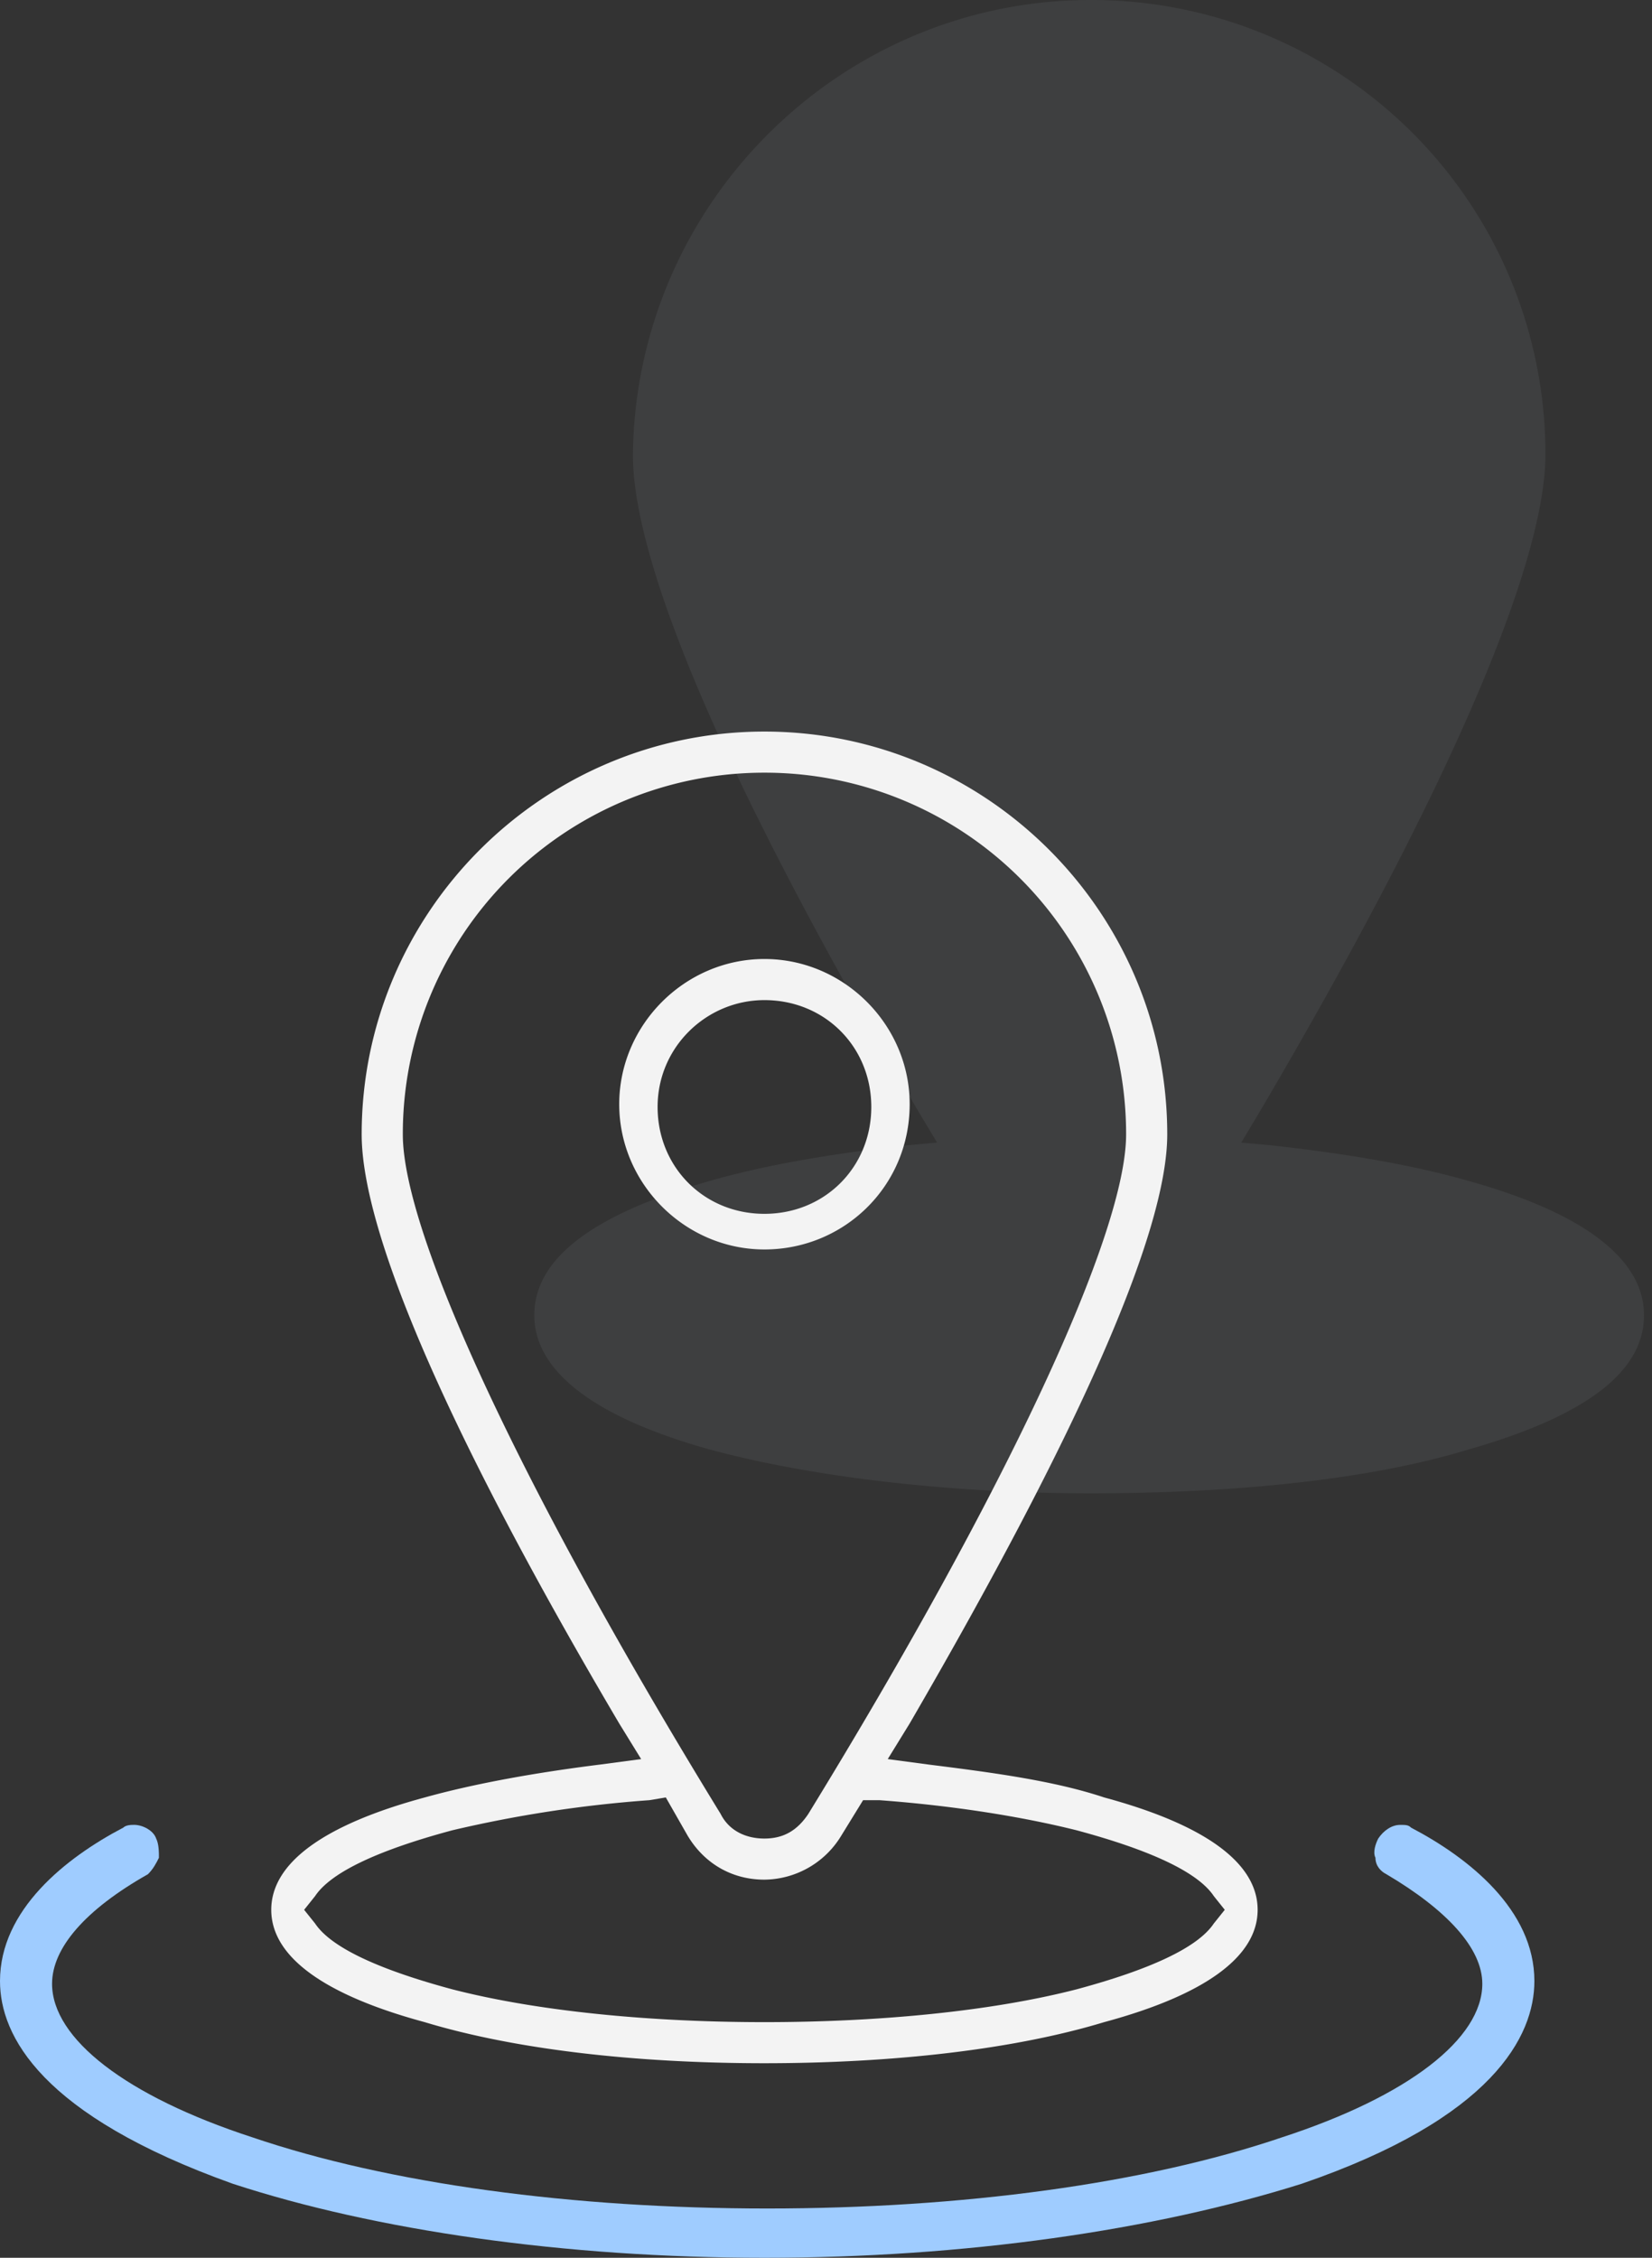 <svg width="60" height="82" fill="none" xmlns="http://www.w3.org/2000/svg"><rect width="100%" height="100%" fill="#333333" stroke="none"/><g clip-path="url(#clip0_405_5961)"><path d="M39.607 54.235c-5.175 0-10.15-.597-13.833-1.592-4.279-1.194-6.369-2.886-6.369-4.876 0-2.09 2.19-3.682 6.37-4.876 2.089-.597 4.477-.995 7.164-1.294l1.095-.1-.597-.995C26.57 28.86 22.987 20.6 22.987 16.52 23.088 7.364 30.552 0 39.608 0a16.48 16.48 0 0116.52 16.52c0 3.98-3.583 12.34-10.45 23.982l-.597.996 1.095.1c2.687.298 5.075.696 7.165 1.293 4.279 1.194 6.369 2.886 6.369 4.876 0 2.09-2.19 3.682-6.37 4.876-3.582 1.095-8.458 1.592-13.732 1.592z" fill="#BCC9DA" fill-opacity=".08"/><path d="M27.765 82c-7.265 0-14.132-.995-19.306-2.687C1.493 76.825 0 73.94 0 71.95c0-2.587 2.388-4.478 4.478-5.573.1-.1.299-.1.398-.1.299 0 .697.2.796.498.1.2.1.498.1.697-.1.2-.2.398-.398.597-2.289 1.294-3.483 2.687-3.483 3.98 0 1.991 2.687 4.08 7.264 5.573 4.976 1.692 11.644 2.588 18.71 2.588 7.065 0 13.732-.896 18.708-2.588 4.578-1.492 7.264-3.582 7.264-5.572 0-1.294-1.293-2.687-3.483-3.98-.199-.1-.398-.3-.398-.598-.1-.199 0-.498.1-.697.199-.298.497-.497.796-.497.199 0 .299 0 .398.1 2.09 1.094 4.478 2.985 4.478 5.572 0 1.99-1.493 4.976-8.459 7.364C41.896 81.005 35.03 82 27.765 82z" fill="#9FCCFF"/><path d="M27.764 74.934c-4.677 0-9.055-.497-12.34-1.492-3.681-.995-5.572-2.389-5.572-4.08 0-1.692 1.89-3.085 5.573-4.08 1.79-.498 3.98-.896 6.369-1.195l1.492-.199-.796-1.293c-6.17-10.45-9.354-17.813-9.354-21.396 0-8.06 6.568-14.629 14.628-14.629 8.061 0 14.63 6.568 14.63 14.629 0 3.583-3.285 10.947-9.355 21.396l-.796 1.293 1.492.2c2.389.298 4.578.596 6.37 1.194 3.681.995 5.572 2.388 5.572 4.08 0 1.691-1.89 3.085-5.573 4.08-3.284.995-7.662 1.492-12.34 1.492zm-4.18-9.553a45.371 45.371 0 00-7.164 1.095c-2.588.696-4.379 1.492-4.976 2.388l-.398.498.398.497c.597.896 2.388 1.692 4.976 2.389 3.085.796 7.165 1.194 11.344 1.194 4.18 0 8.26-.398 11.345-1.194 2.587-.697 4.379-1.493 4.976-2.389l.398-.497-.398-.498c-.597-.896-2.389-1.692-4.976-2.388-1.99-.498-4.478-.896-7.165-1.095h-.597l-.796 1.294a3.298 3.298 0 01-2.787 1.592c-1.194 0-2.189-.597-2.786-1.592l-.796-1.394-.597.1zm4.18-37.318A13.123 13.123 0 0014.63 41.199c0 3.583 4.279 12.837 11.543 24.68.299.597.896.895 1.592.895.697 0 1.195-.298 1.593-.895C36.62 54.036 40.9 44.78 40.9 41.199a13.123 13.123 0 00-13.136-13.136zm0 17.316c-2.886 0-5.274-2.389-5.274-5.275 0-2.886 2.389-5.274 5.274-5.274 2.886 0 5.275 2.388 5.275 5.274 0 2.986-2.389 5.275-5.275 5.275zm0-9.056c-2.09 0-3.88 1.691-3.88 3.88 0 2.19 1.691 3.882 3.88 3.882 2.19 0 3.881-1.692 3.881-3.881 0-2.19-1.691-3.881-3.88-3.881z" fill="#F3F3F3"/></g><defs><clipPath id="clip0_405_5961"><path fill="#fff" d="M0 0h59.908v82H0z"/></clipPath></defs></svg>